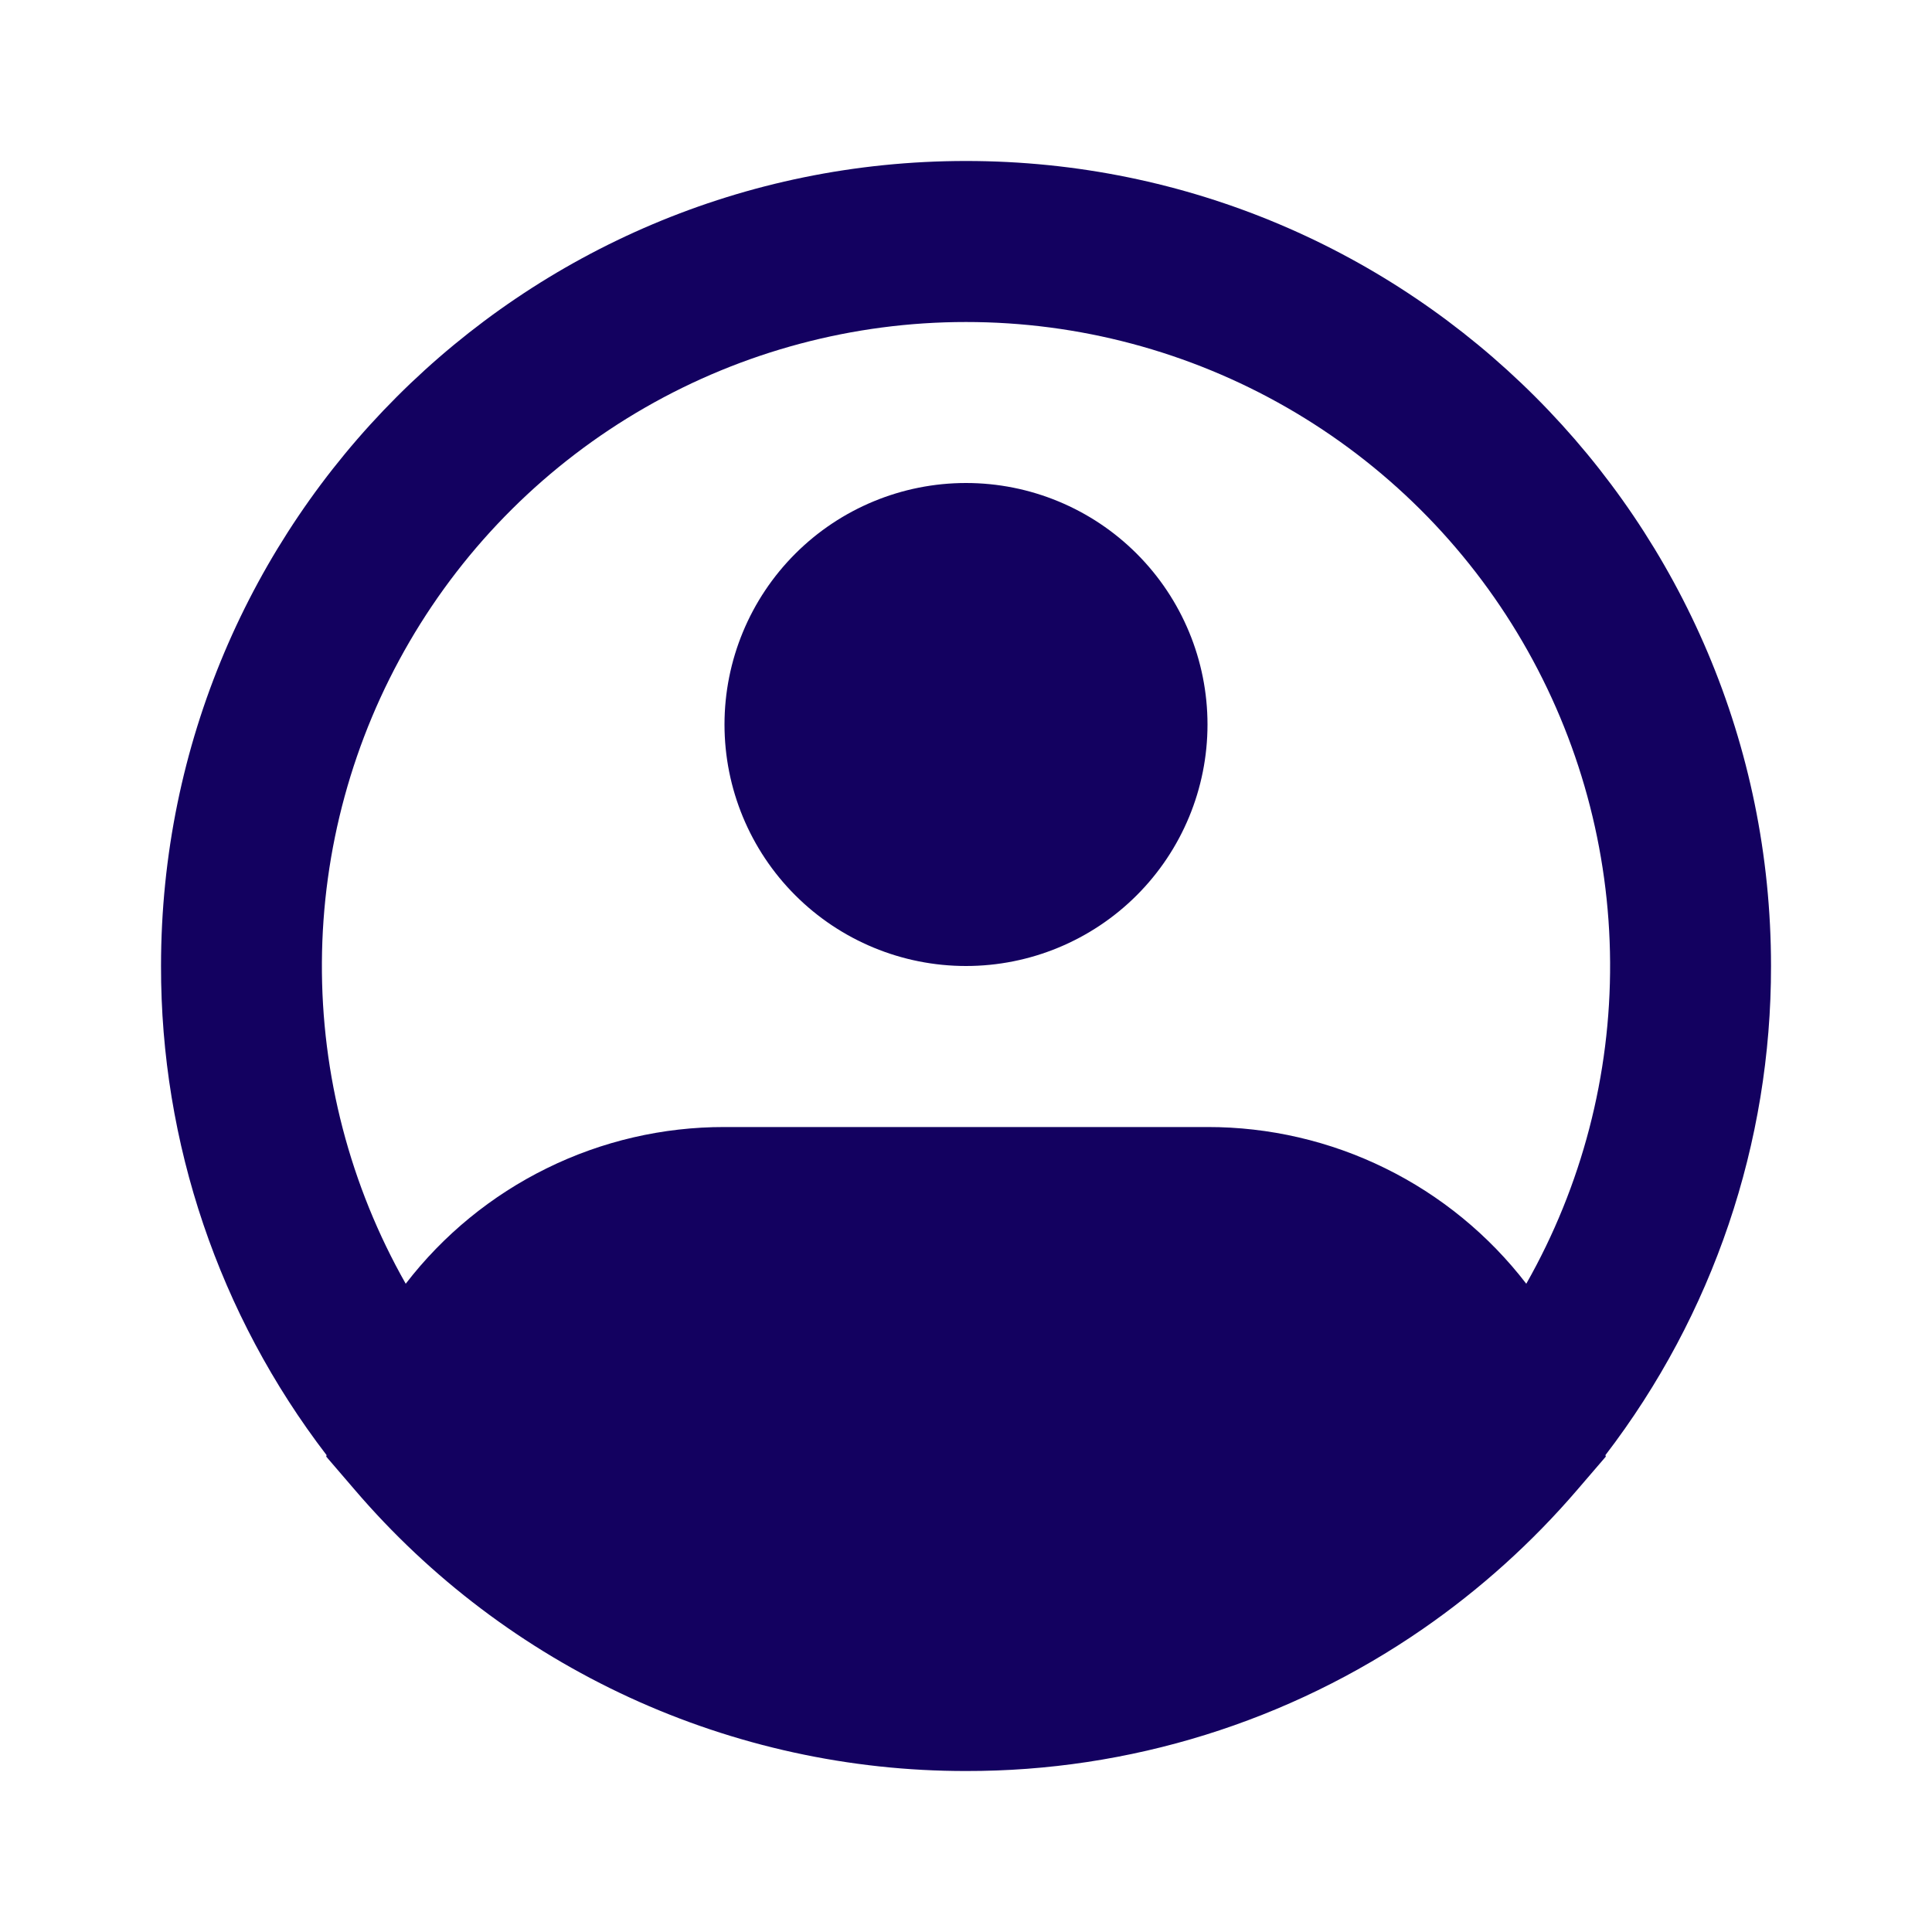 <svg width="52" height="52" viewBox="0 0 52 52" fill="none" xmlns="http://www.w3.org/2000/svg">
<path fill-rule="evenodd" clip-rule="evenodd" d="M26 8.667C22.968 8.666 19.99 9.461 17.361 10.971C14.732 12.482 12.546 14.655 11.02 17.275C9.494 19.895 8.681 22.869 8.664 25.9C8.646 28.932 9.424 31.915 10.92 34.552C11.931 33.238 13.231 32.174 14.719 31.443C16.206 30.711 17.842 30.332 19.5 30.334H32.5C34.158 30.332 35.794 30.711 37.282 31.443C38.77 32.174 40.069 33.238 41.08 34.552C42.576 31.915 43.354 28.932 43.336 25.9C43.319 22.869 42.507 19.895 40.98 17.275C39.454 14.655 37.268 12.482 34.639 10.971C32.011 9.461 29.032 8.666 26 8.667ZM43.21 39.165C46.107 35.388 47.674 30.76 47.667 26C47.667 14.034 37.967 4.333 26 4.333C14.034 4.333 4.334 14.034 4.334 26C4.326 30.76 5.893 35.388 8.79 39.165L8.78 39.204L9.549 40.099C11.581 42.474 14.104 44.381 16.944 45.688C19.784 46.994 22.874 47.67 26 47.667C30.393 47.675 34.683 46.341 38.296 43.843C39.836 42.778 41.233 41.52 42.452 40.099L43.221 39.204L43.21 39.165ZM26 13C24.276 13 22.623 13.685 21.404 14.904C20.185 16.123 19.5 17.776 19.5 19.5C19.5 21.224 20.185 22.877 21.404 24.096C22.623 25.315 24.276 26 26 26C27.724 26 29.377 25.315 30.596 24.096C31.815 22.877 32.5 21.224 32.5 19.5C32.5 17.776 31.815 16.123 30.596 14.904C29.377 13.685 27.724 13 26 13Z" fill="#130160"/>
</svg>
